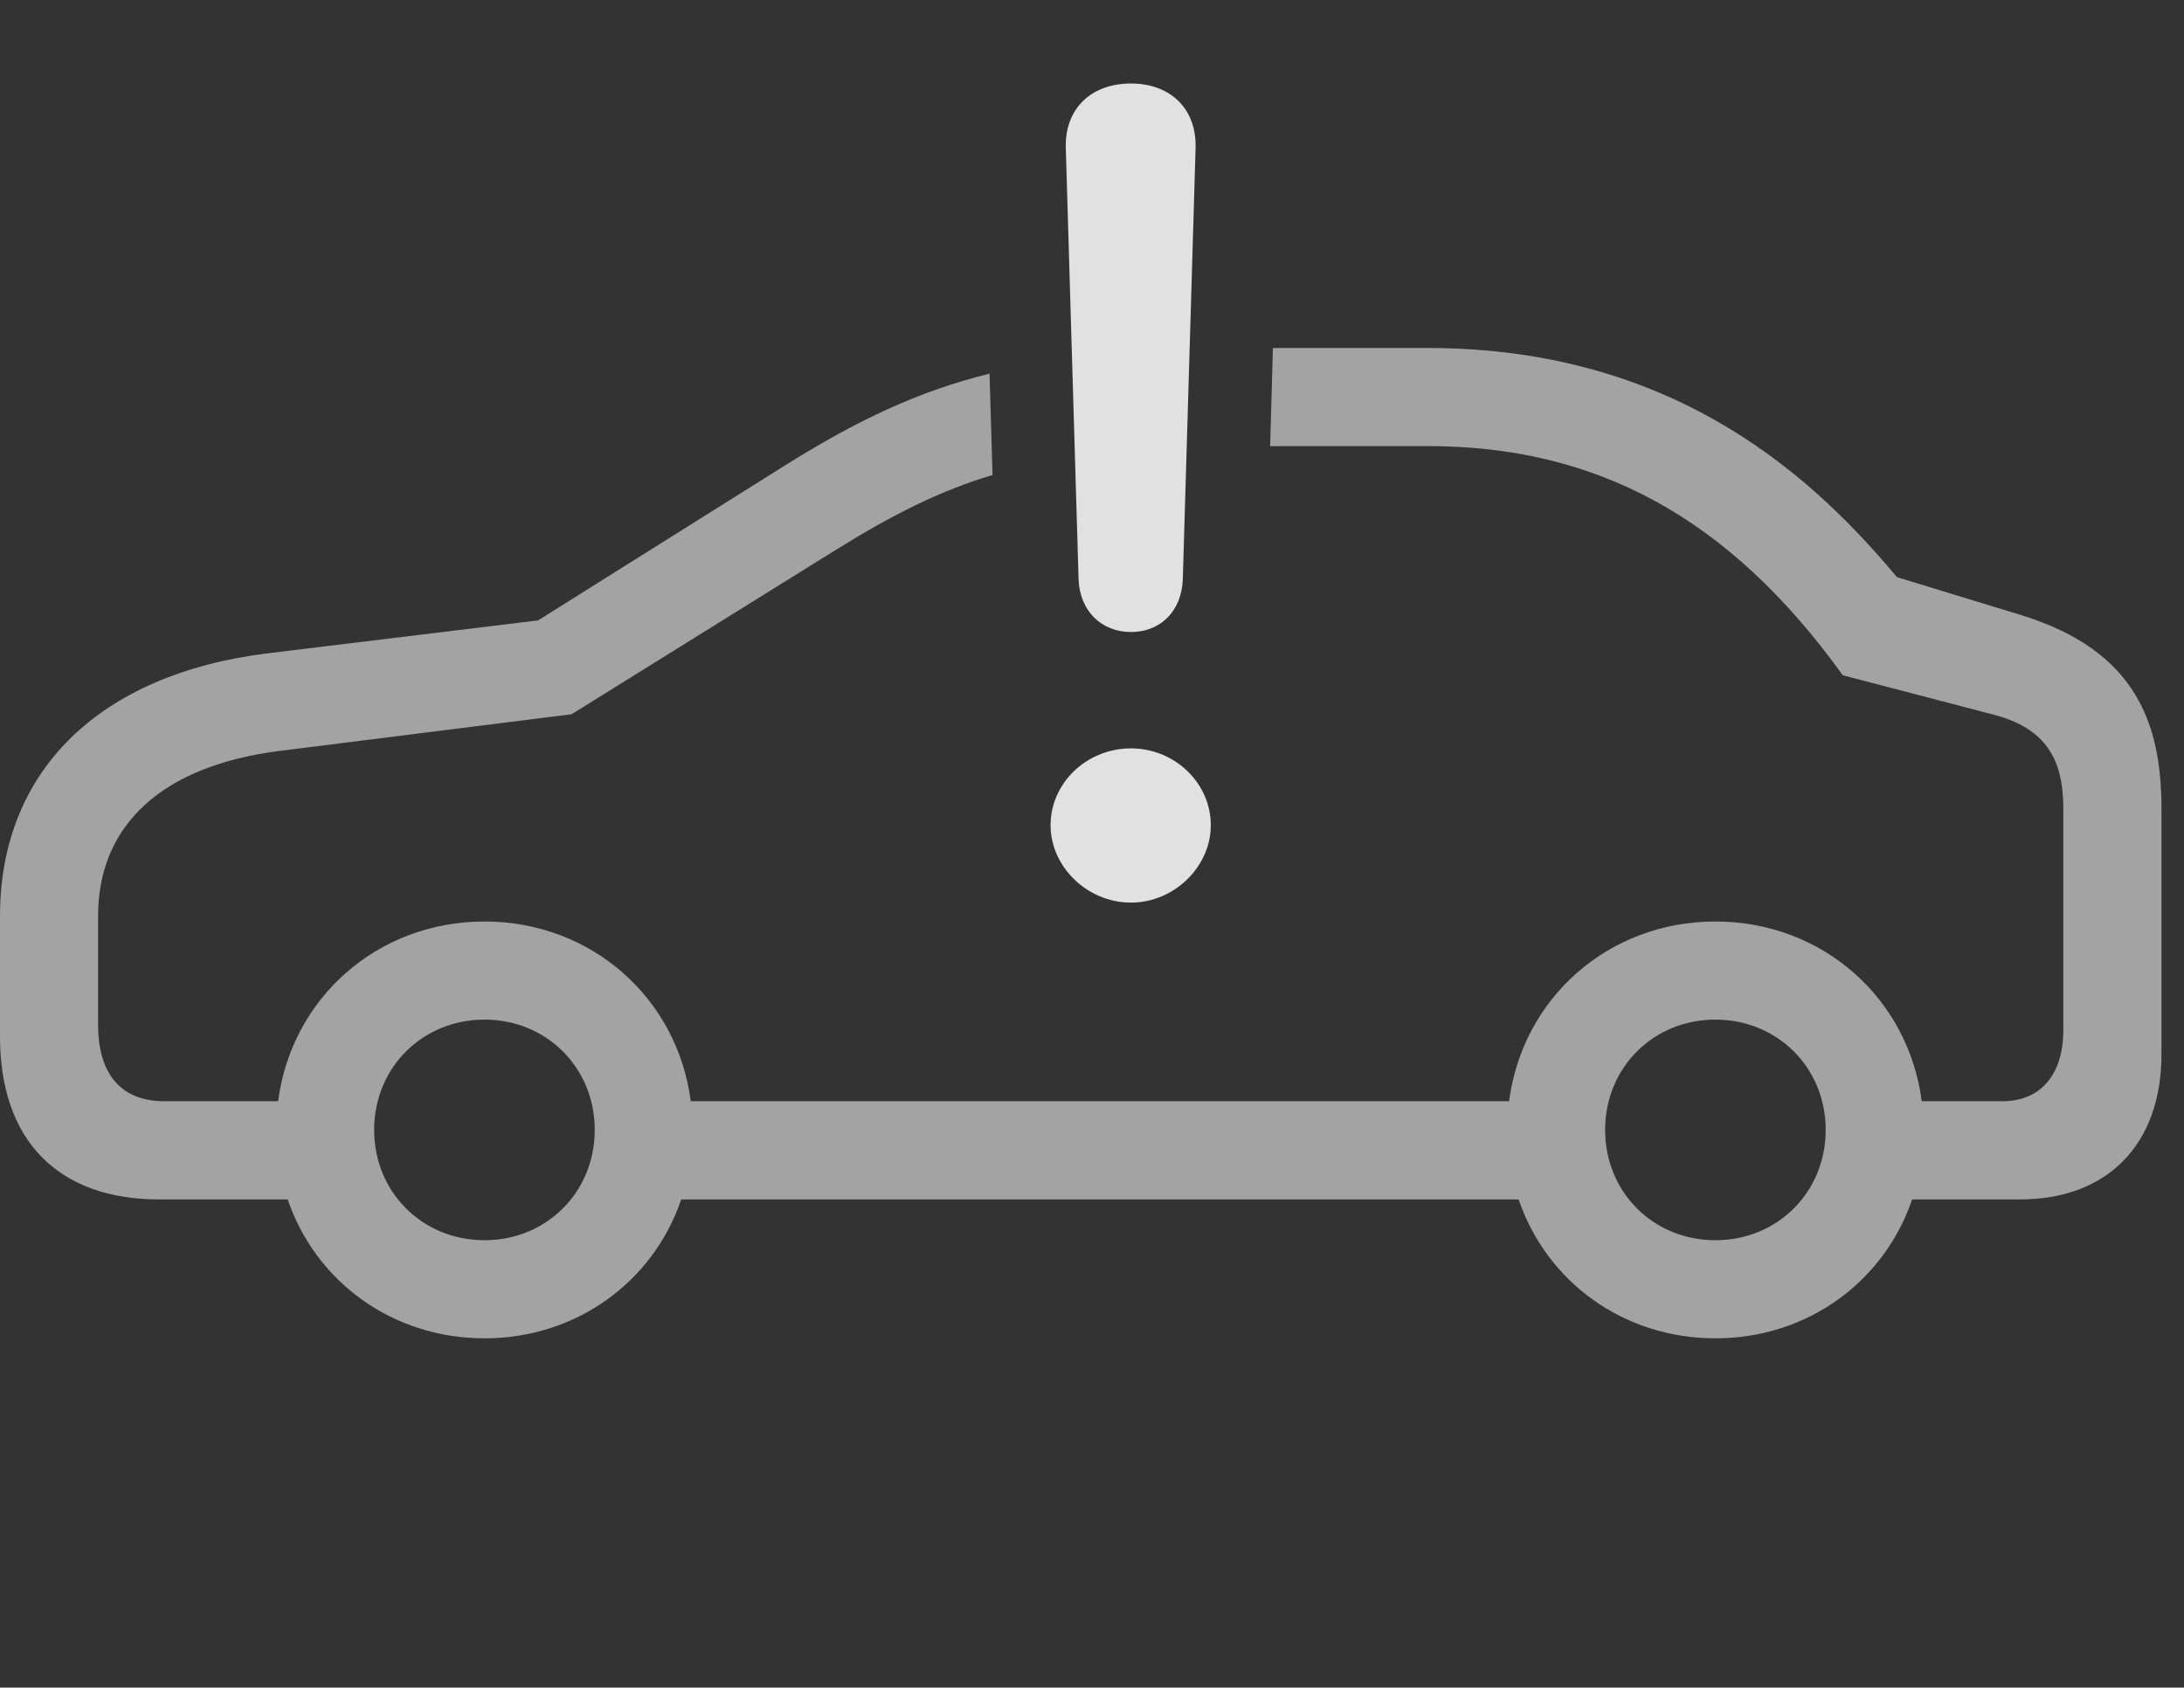 <?xml version="1.0" encoding="UTF-8"?>
<!--Generator: Apple Native CoreSVG 232.5-->
<!DOCTYPE svg
PUBLIC "-//W3C//DTD SVG 1.1//EN"
       "http://www.w3.org/Graphics/SVG/1.1/DTD/svg11.dtd">
<svg version="1.1" xmlns="http://www.w3.org/2000/svg" xmlns:xlink="http://www.w3.org/1999/xlink" width="35" height="27.041">
 <rect width="100%" height="100%" fill="#333333" stroke="none"/>
 <g>
  <rect height="27.041" opacity="0" width="35" x="0" y="0"/>
  <path d="M30.4 9.248L32.412 9.863C34.228 10.43 34.639 11.592 34.639 12.959L34.639 16.895C34.639 18.33 33.779 19.219 32.373 19.219L30.643 19.219C30.198 20.53 28.972 21.445 27.49 21.445C26.008 21.445 24.782 20.53 24.337 19.219L10.917 19.219C10.472 20.53 9.246 21.445 7.764 21.445C6.282 21.445 5.056 20.53 4.61 19.219L2.549 19.219C0.928 19.219 0 18.271 0 16.611L0 14.678C0 12.354 1.592 10.801 4.287 10.469L8.623 9.941L12.559 7.471C13.724 6.741 14.7 6.274 15.858 5.987L15.906 7.611C15.059 7.865 14.304 8.247 13.398 8.809L9.16 11.445L4.492 12.031C2.607 12.266 1.572 13.213 1.572 14.678L1.572 16.416C1.572 17.217 1.943 17.646 2.637 17.646L4.457 17.646C4.671 15.996 6.045 14.766 7.764 14.766C9.482 14.766 10.856 15.996 11.07 17.646L24.184 17.646C24.398 15.996 25.772 14.766 27.49 14.766C29.209 14.766 30.583 15.996 30.797 17.646L32.09 17.646C32.705 17.646 33.066 17.217 33.066 16.504L33.066 12.959C33.066 12.207 32.822 11.67 31.924 11.445L29.531 10.82C27.686 8.252 25.537 7.148 22.881 7.148L20.586 7.148C20.506 7.148 20.427 7.149 20.355 7.15L20.399 5.577C20.457 5.576 20.521 5.576 20.586 5.576L22.881 5.576C26.914 5.576 29.131 7.734 30.4 9.248ZM5.996 18.105C5.996 19.102 6.768 19.873 7.764 19.873C8.76 19.873 9.531 19.102 9.531 18.105C9.531 17.109 8.76 16.338 7.764 16.338C6.768 16.338 5.996 17.109 5.996 18.105ZM25.723 18.105C25.723 19.102 26.494 19.873 27.49 19.873C28.486 19.873 29.258 19.102 29.258 18.105C29.258 17.109 28.486 16.338 27.49 16.338C26.494 16.338 25.723 17.109 25.723 18.105Z" fill="#ffffff" fill-opacity="0.55"/>
  <path d="M18.125 14.463C18.818 14.463 19.404 13.887 19.404 13.223C19.404 12.549 18.828 11.992 18.125 11.992C17.412 11.992 16.836 12.549 16.836 13.223C16.836 13.887 17.422 14.463 18.125 14.463ZM18.125 10.127C18.604 10.127 18.936 9.785 18.955 9.287L19.16 2.373C19.18 1.748 18.76 1.338 18.125 1.338C17.48 1.338 17.061 1.748 17.08 2.373L17.285 9.287C17.305 9.785 17.646 10.127 18.125 10.127Z" fill="#ffffff" fill-opacity="0.85"/>
 </g>
</svg>

